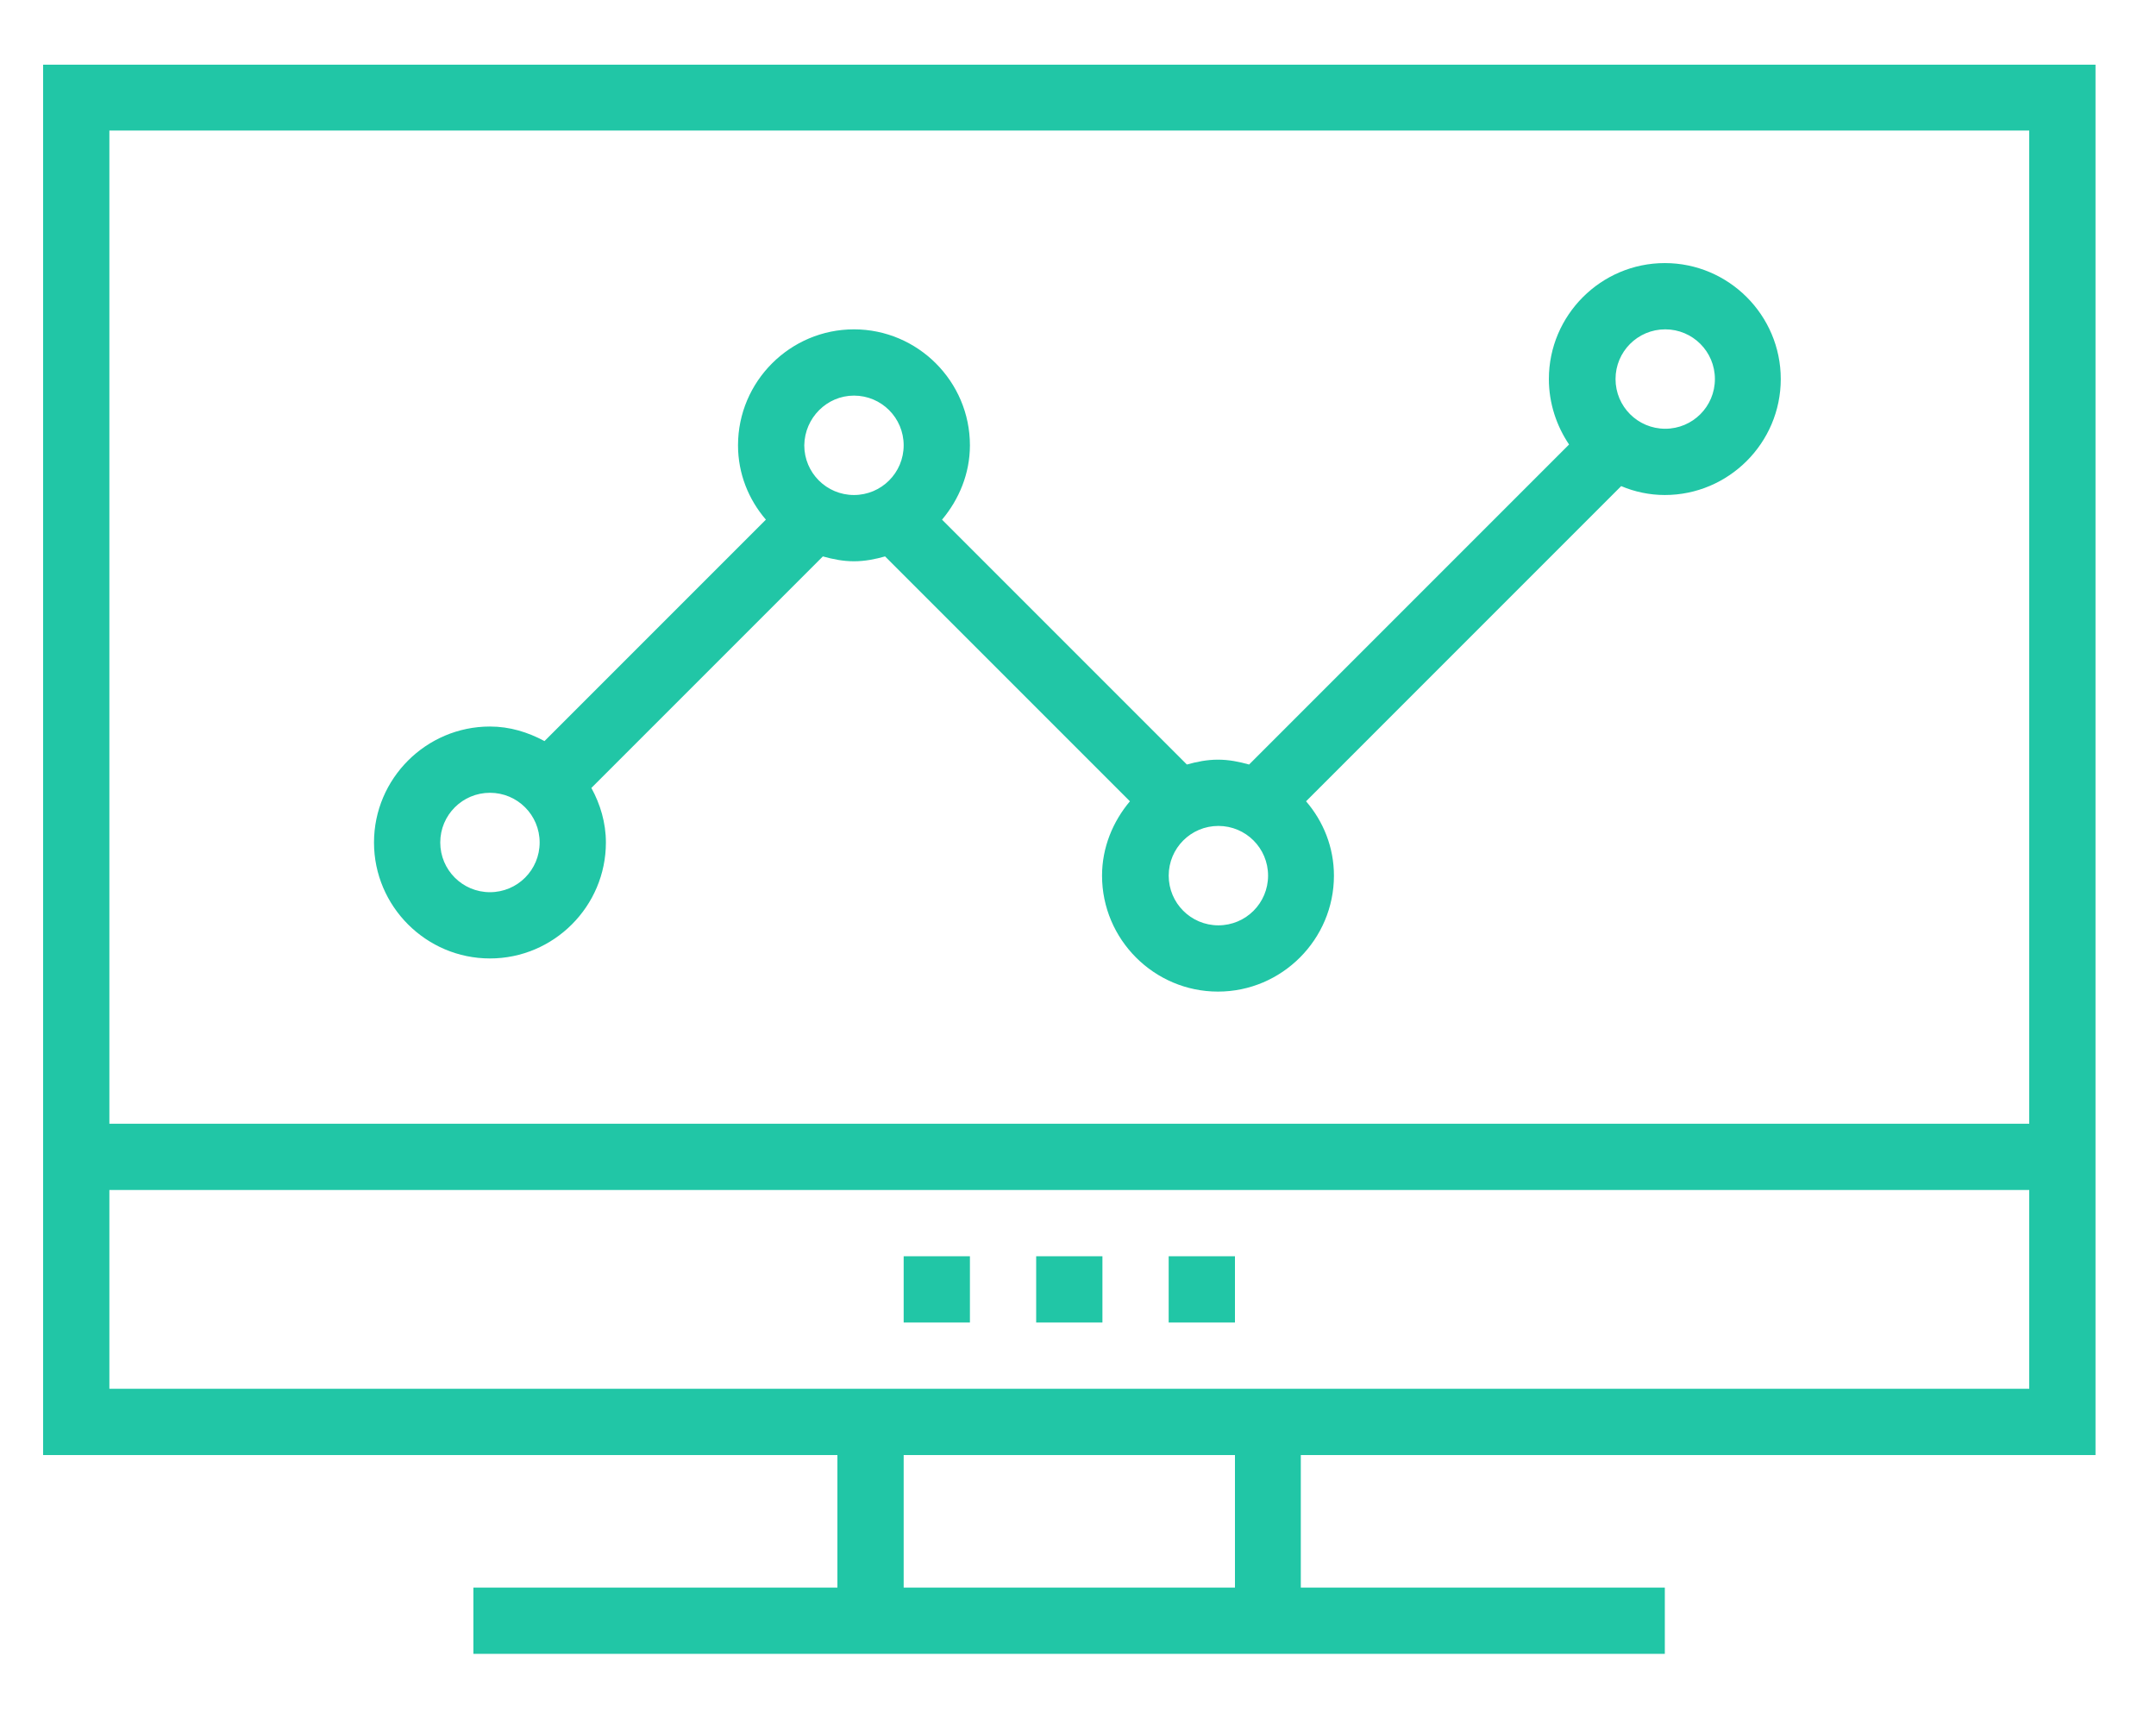 <svg width="100" height="80" viewBox="0 0 100 80" fill="none" xmlns="http://www.w3.org/2000/svg">
<path d="M97.194 67.481V3H2V67.481H38.841V73.627H21.957V76.7H38.841H60.334H77.218V73.627H60.334V67.481H97.194ZM94.12 6.054V52.115H5.073V6.054H94.12ZM5.073 64.407V55.188H94.12V64.407H60.353H38.841H5.073ZM57.28 73.627H41.914V67.481H57.28V73.627Z" fill="#21C6A6"/>
<path d="M51.133 58.261H48.06V61.334H51.133V58.261Z" fill="#21C6A6"/>
<path d="M57.28 58.261H54.206V61.334H57.28V58.261Z" fill="#21C6A6"/>
<path d="M44.987 58.261H41.914V61.334H44.987V58.261Z" fill="#21C6A6"/>
<path d="M22.725 44.45C25.686 44.45 28.103 42.033 28.103 39.072C28.103 38.154 27.841 37.292 27.429 36.542L38.166 25.805C38.635 25.936 39.103 26.03 39.609 26.03C40.115 26.03 40.583 25.936 41.052 25.805L52.408 37.161C51.621 38.098 51.115 39.297 51.115 40.609C51.115 43.57 53.532 45.987 56.493 45.987C59.453 45.987 61.871 43.57 61.871 40.609C61.871 39.297 61.383 38.098 60.578 37.161L75.194 22.544C75.812 22.807 76.506 22.957 77.218 22.957C80.179 22.957 82.596 20.54 82.596 17.579C82.596 14.618 80.179 12.201 77.218 12.201C74.257 12.201 71.84 14.618 71.84 17.579C71.84 18.703 72.196 19.753 72.777 20.614L57.936 35.456C57.467 35.325 56.999 35.231 56.493 35.231C55.987 35.231 55.518 35.325 55.05 35.456L43.694 24.1C44.481 23.163 44.987 21.964 44.987 20.652C44.987 17.691 42.57 15.274 39.609 15.274C36.648 15.274 34.231 17.691 34.231 20.652C34.231 21.964 34.718 23.163 35.524 24.1L25.255 34.369C24.487 33.956 23.643 33.694 22.725 33.694C19.765 33.694 17.347 36.111 17.347 39.072C17.347 42.033 19.765 44.45 22.725 44.45ZM77.237 15.274C78.511 15.274 79.541 16.305 79.541 17.579C79.541 18.853 78.511 19.884 77.237 19.884C75.962 19.884 74.932 18.853 74.932 17.579C74.932 16.305 75.962 15.274 77.237 15.274ZM58.816 40.609C58.816 41.883 57.786 42.914 56.511 42.914C55.237 42.914 54.207 41.883 54.207 40.609C54.207 39.335 55.237 38.304 56.511 38.304C57.786 38.304 58.816 39.335 58.816 40.609ZM39.609 18.347C40.883 18.347 41.914 19.378 41.914 20.652C41.914 21.926 40.883 22.957 39.609 22.957C38.335 22.957 37.304 21.926 37.304 20.652C37.323 19.378 38.353 18.347 39.609 18.347ZM22.725 36.767C24 36.767 25.03 37.798 25.03 39.072C25.03 40.346 24 41.377 22.725 41.377C21.451 41.377 20.42 40.346 20.42 39.072C20.42 37.798 21.451 36.767 22.725 36.767Z" fill="#21C6A6"/>
</svg>
